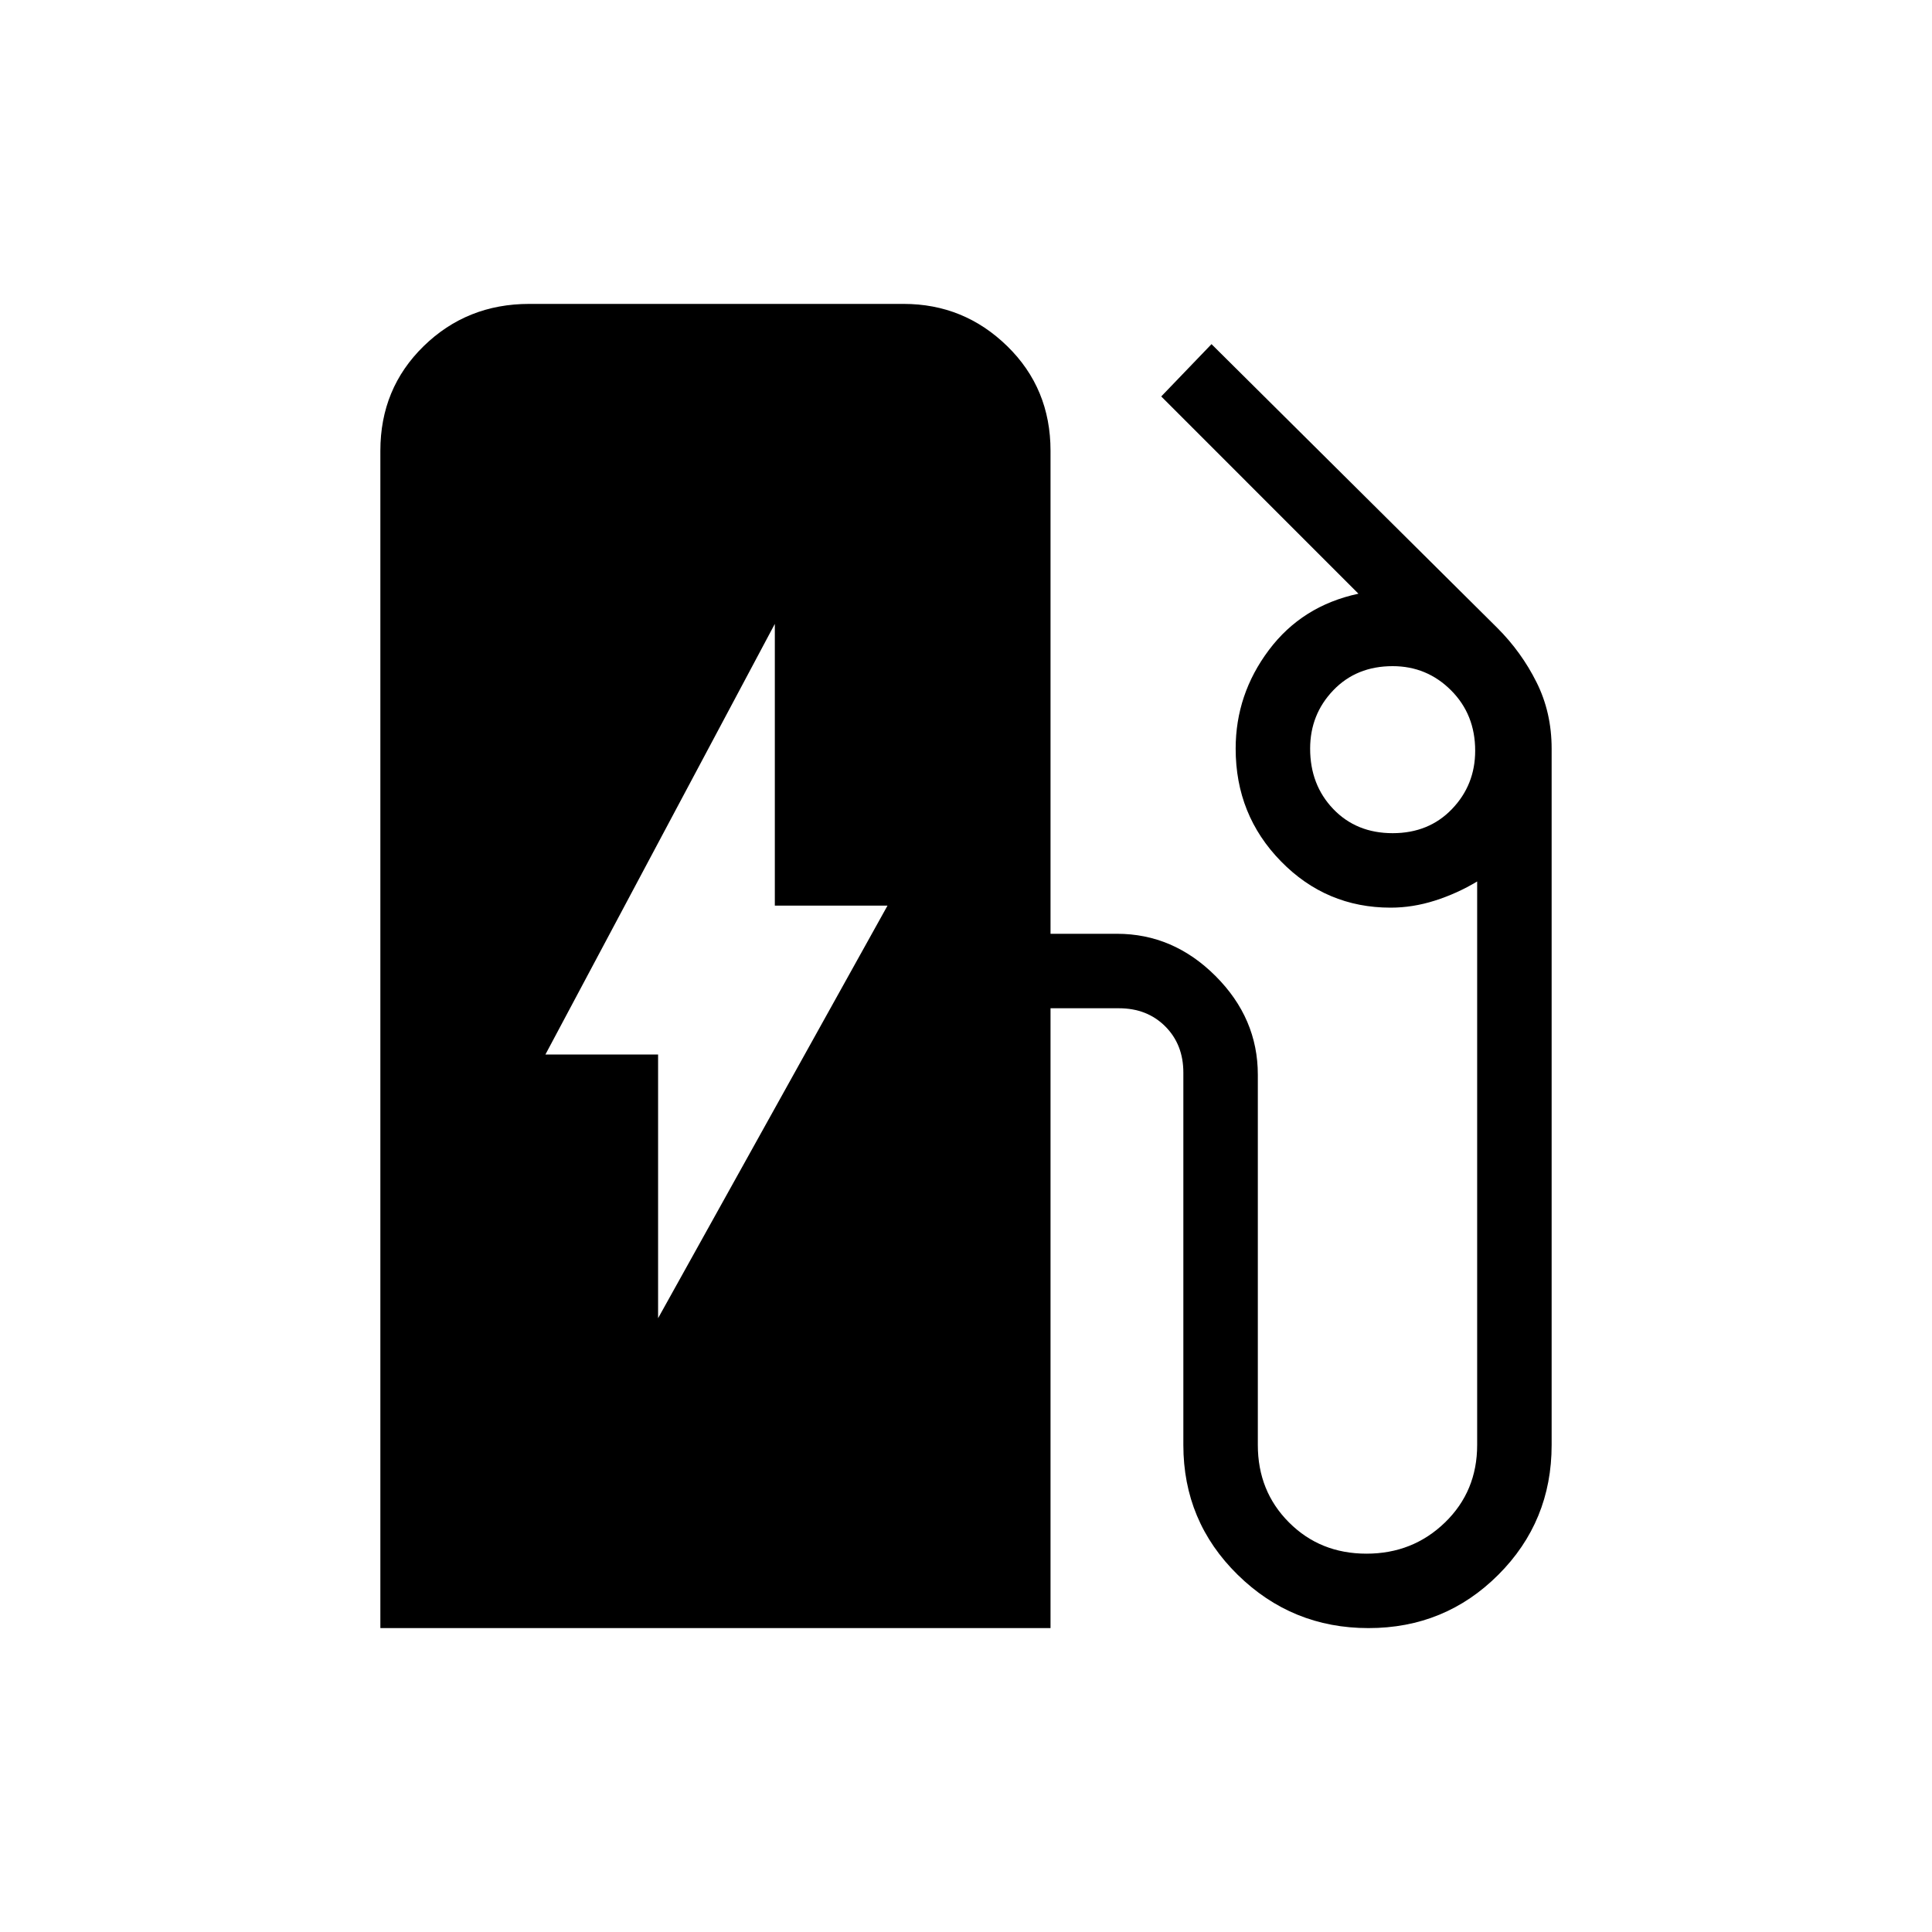 <svg xmlns="http://www.w3.org/2000/svg" height="40" width="40"><path d="M13.625 27.292 18.375 18.75H16.042V12.917L11.292 21.833H13.625ZM7.875 33.708V9.333Q7.875 8.042 8.771 7.167Q9.667 6.292 10.958 6.292H18.708Q19.958 6.292 20.854 7.167Q21.75 8.042 21.75 9.333V19.333H23.125Q24.292 19.333 25.167 20.208Q26.042 21.083 26.042 22.25V29.917Q26.042 30.875 26.688 31.521Q27.333 32.167 28.292 32.167Q29.25 32.167 29.917 31.521Q30.583 30.875 30.583 29.917V18.25Q30.167 18.5 29.708 18.646Q29.25 18.792 28.792 18.792Q27.458 18.792 26.521 17.833Q25.583 16.875 25.583 15.5Q25.583 14.375 26.271 13.458Q26.958 12.542 28.125 12.292L24.042 8.208L25.083 7.125L31 13Q31.5 13.5 31.812 14.125Q32.125 14.75 32.125 15.5V29.917Q32.125 31.5 31.021 32.604Q29.917 33.708 28.333 33.708Q26.75 33.708 25.625 32.604Q24.5 31.5 24.5 29.917V22.208Q24.5 21.625 24.125 21.25Q23.75 20.875 23.167 20.875H21.75V33.708ZM28.833 17.25Q29.583 17.25 30.062 16.75Q30.542 16.25 30.542 15.542Q30.542 14.792 30.042 14.292Q29.542 13.792 28.833 13.792Q28.083 13.792 27.604 14.292Q27.125 14.792 27.125 15.5Q27.125 16.25 27.604 16.75Q28.083 17.25 28.833 17.25Z"/></svg>